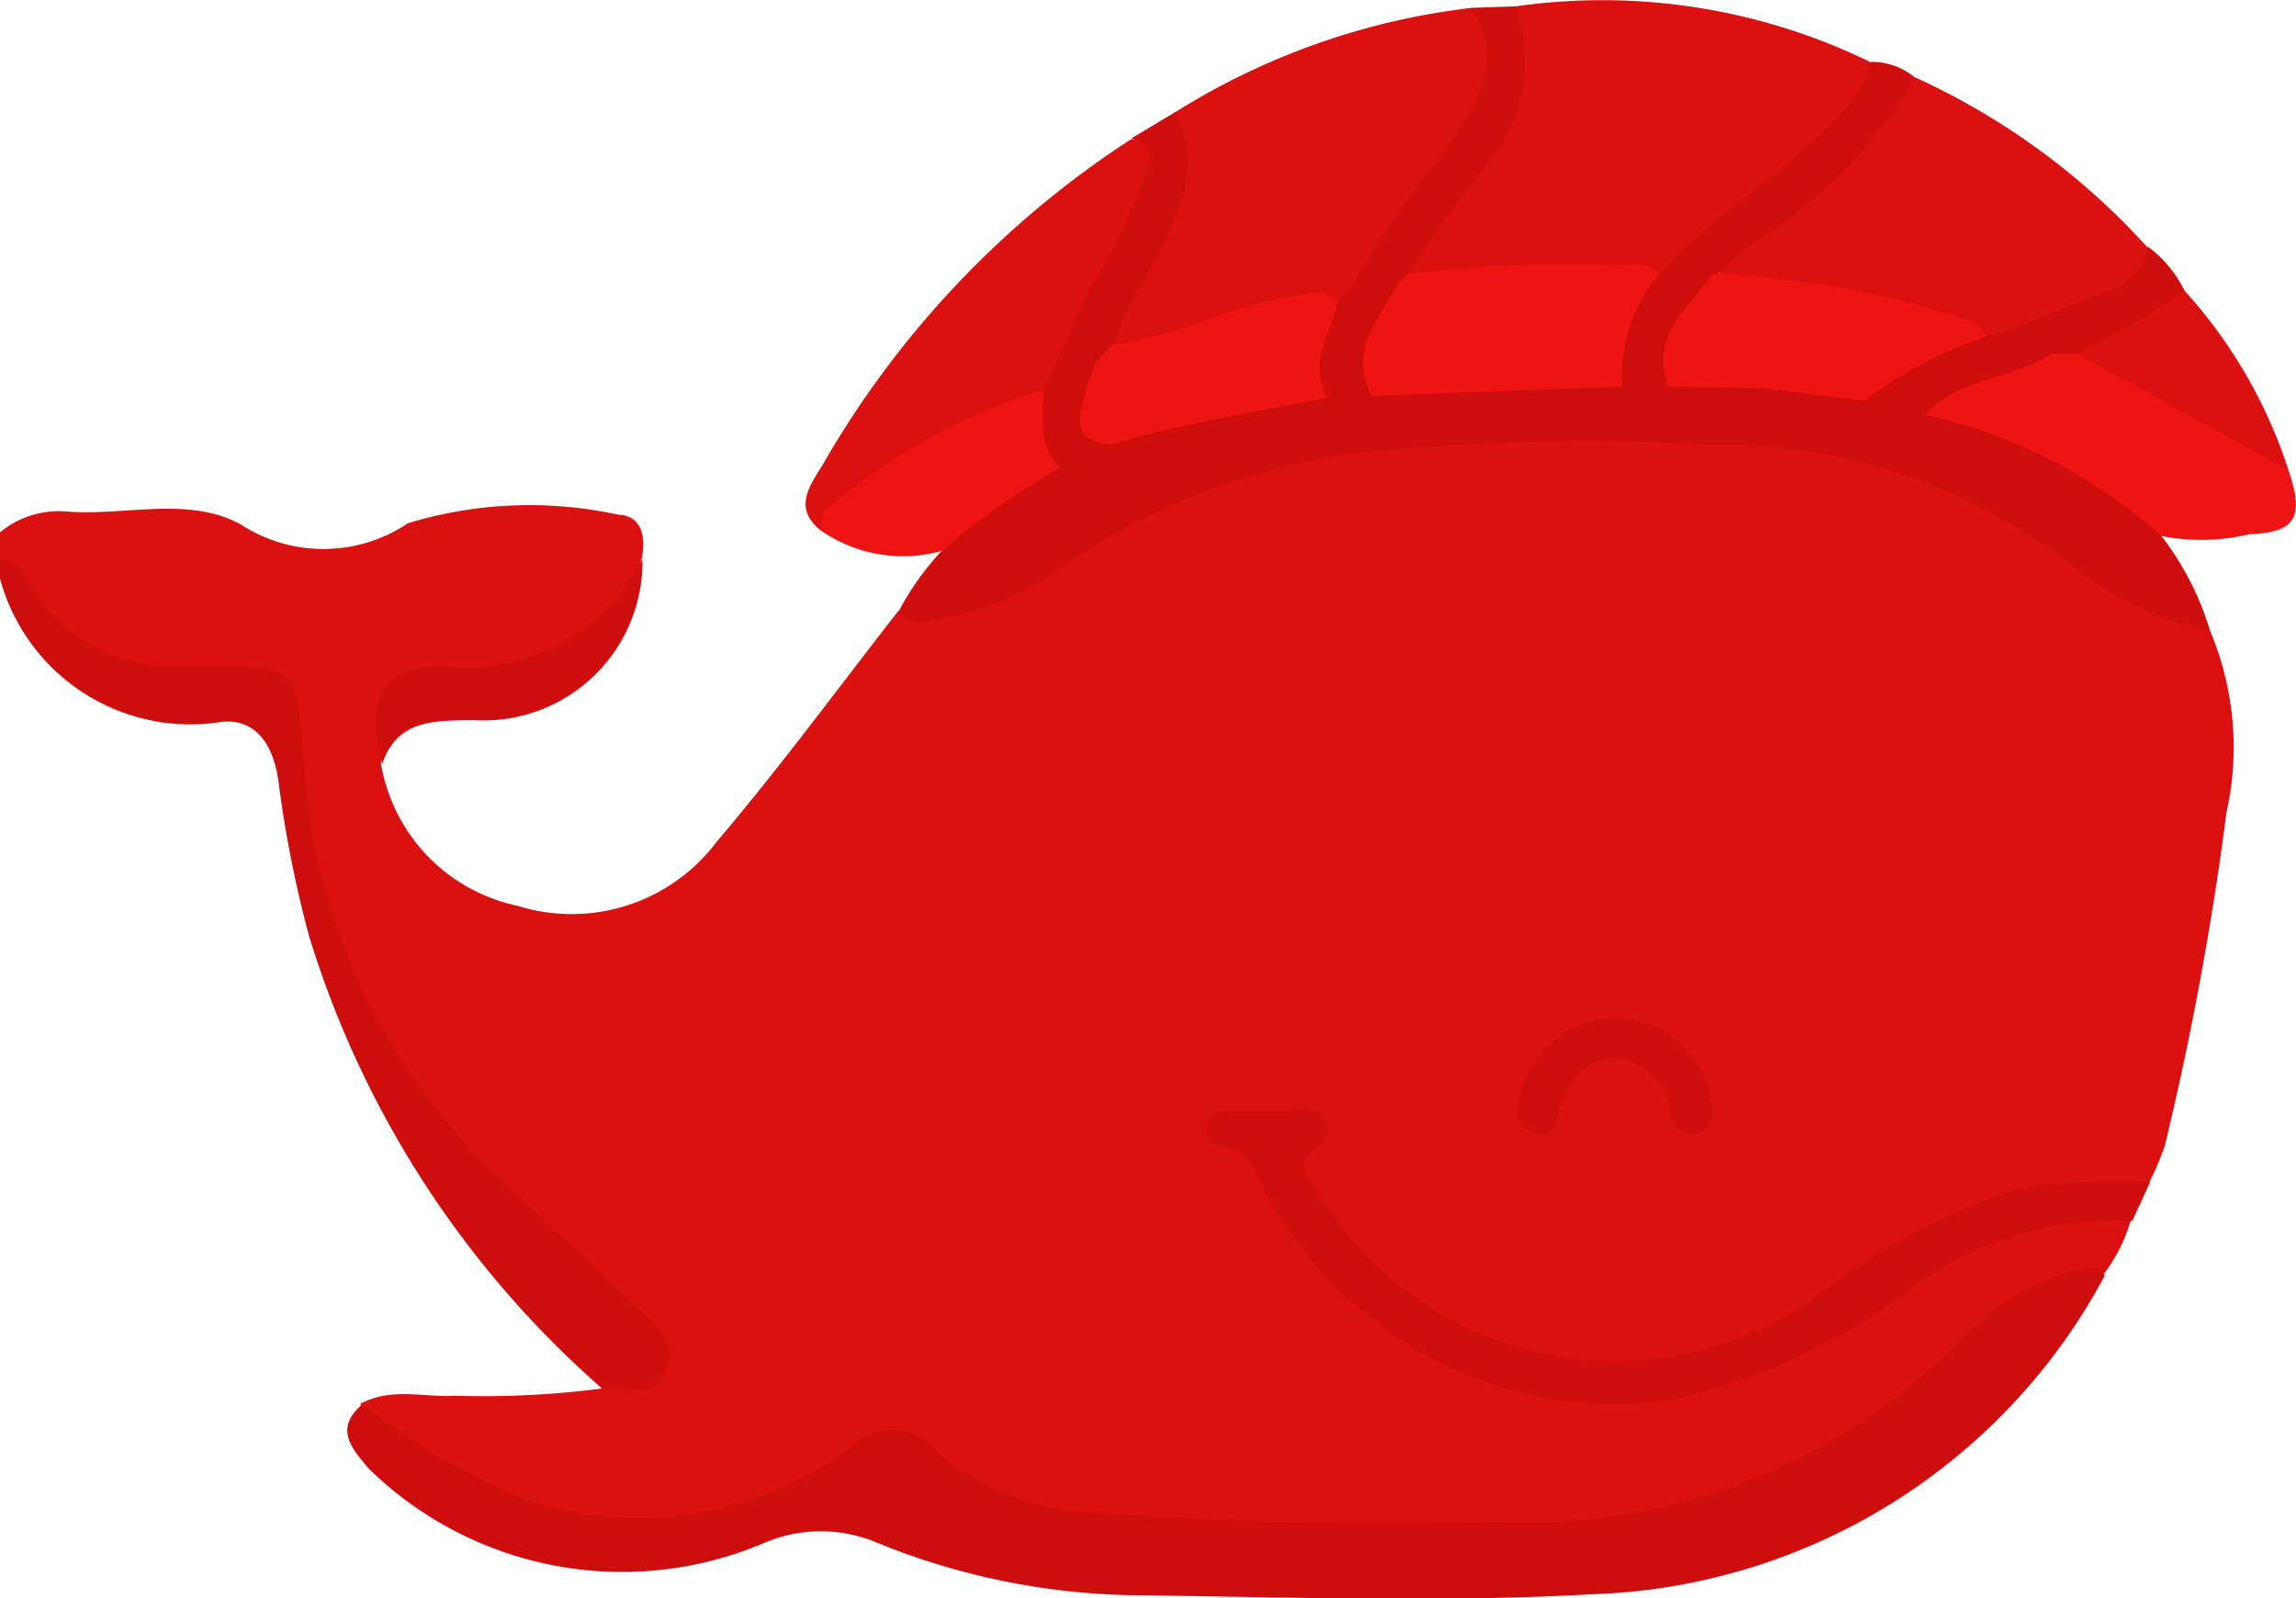 <svg xmlns="http://www.w3.org/2000/svg" width="14.867" height="10.348" viewBox="0 0 14.867 10.348">
  <g id="Group_692" data-name="Group 692" transform="translate(-185 -67.25)">
    <path id="Path_10080" data-name="Path 10080" d="M185,116a.6.6,0,0,1,.451-.133c.372.023.778-.1,1.108.082a.982.982,0,0,0,1.083-.008,2.7,2.7,0,0,1,1.362-.055c.156.007.179.149.151.287a1.085,1.085,0,0,1-1.088.768c-.5.016-.54.05-.6.557a1.133,1.133,0,0,0,.883.92,1.175,1.175,0,0,0,1.292-.416c.41-.482.785-.994,1.175-1.493a2.088,2.088,0,0,0,1.047-.367,4.391,4.391,0,0,1,2.46-.784,12.732,12.732,0,0,1,2.3.041,3.536,3.536,0,0,1,1.794.714c.271.22.614.313.891.521a1.935,1.935,0,0,1,.108,1.179,20.1,20.1,0,0,1-.4,2.161,1.811,1.811,0,0,1-.1.235.315.315,0,0,1-.269.076,2.307,2.307,0,0,0-1.523.517,3.592,3.592,0,0,1-1.1.567,2.313,2.313,0,0,1-2.551-1.026c-.06-.087-.128-.189-.076-.294.1-.2,0-.23-.168-.223a.641.641,0,0,0-.276.042,1.115,1.115,0,0,1,.348.439,2.545,2.545,0,0,0,1.793,1.237,2.253,2.253,0,0,0,1.349-.194,6.1,6.1,0,0,0,.866-.517,2.539,2.539,0,0,1,1.114-.447c.129-.015.269-.06.373.07a1.068,1.068,0,0,1-.176.349,1.9,1.9,0,0,0-.939.531,3.863,3.863,0,0,1-2.806,1.141,22.937,22.937,0,0,1-2.733-.051,2.019,2.019,0,0,1-1.122-.4.363.363,0,0,0-.492-.025,2.6,2.6,0,0,1-1.117.436,2.471,2.471,0,0,1-2.025-.694.213.213,0,0,1-.053-.1c.2-.109.411-.04.617-.052a6,6,0,0,0,.939-.046c.408-.209.418-.258.049-.591a7.745,7.745,0,0,1-1.416-1.5,4.355,4.355,0,0,1-.643-2.039c-.035-.417-.074-.479-.5-.469a1.522,1.522,0,0,1-1.006-.271c-.179-.135-.227-.354-.38-.5Z" transform="translate(0 -45.303)" fill="#db1010"/>
    <path id="Path_10081" data-name="Path 10081" d="M185,130c.1,0,.146.07.191.149a1.043,1.043,0,0,0,.975.543h.173c.6,0,.576.007.63.611a4,4,0,0,0,1.111,2.551c.33.333.683.644,1.021.969.122.117.295.226.211.431s-.272.081-.41.119a6.377,6.377,0,0,1-1.9-2.93,7.516,7.516,0,0,1-.2-1.014c-.032-.213-.134-.393-.358-.377a1.277,1.277,0,0,1-1.447-.938Z" transform="translate(0 -59.129)" fill="#ce0d0d"/>
    <path id="Path_10082" data-name="Path 10082" d="M224.084,210.317a4.815,4.815,0,0,0,1.031.611,2.29,2.29,0,0,0,2-.242,1.035,1.035,0,0,0,.12-.078.374.374,0,0,1,.584.033,1.652,1.652,0,0,0,1.031.379,25.639,25.639,0,0,0,2.585.057,3.936,3.936,0,0,0,3.024-1.2,1.511,1.511,0,0,1,.762-.434c.064-.015.11-.02.146.041a3.907,3.907,0,0,1-3.319,2.063c-1,.056-2,.017-3,.006a4.579,4.579,0,0,1-1.625-.337.931.931,0,0,0-.739,0,2.347,2.347,0,0,1-2.56-.484C224.014,210.6,223.9,210.476,224.084,210.317Z" transform="translate(-36.738 -133.974)" fill="#ce0d0d"/>
    <path id="Path_10083" data-name="Path 10083" d="M294.364,111.054a2.083,2.083,0,0,1-.921-.444,3.729,3.729,0,0,0-2.322-.76,14.2,14.2,0,0,0-2.237.051,4.414,4.414,0,0,0-2.056.812,2.061,2.061,0,0,1-.748.278.174.174,0,0,1-.206-.062,1.789,1.789,0,0,1,.277-.389,1.578,1.578,0,0,1,.744-.59,3.992,3.992,0,0,1,.4-.169,6.5,6.5,0,0,1,1.365-.3c.1-.015.2,0,.3-.019a9.525,9.525,0,0,1,1.575-.047c.1,0,.208,0,.311,0,.2.006.406-.008.609,0s.415.057.623.078c.144.043.295.056.439.1a3.2,3.2,0,0,1,1.251.54c.11.087.244.155.281.309A1.9,1.9,0,0,1,294.364,111.054Z" transform="translate(-95.054 -39.722)" fill="#ce0d0d"/>
    <path id="Path_10084" data-name="Path 10084" d="M343.329,67.292a3.956,3.956,0,0,1,2.3.359c.09.183-.059.277-.152.385-.313.363-.732.606-1.073.937a.281.281,0,0,1-.208.082c-.5-.017-1.007.009-1.51.017-.138-.089-.05-.184,0-.269a1.613,1.613,0,0,1,.221-.3A1.627,1.627,0,0,0,343.329,67.292Z" transform="translate(-148.52 0)" fill="#db1010"/>
    <path id="Path_10085" data-name="Path 10085" d="M309.772,68.822a4.616,4.616,0,0,1,1.91-.675c.207.107.2.285.149.471a2.019,2.019,0,0,1-.365.647,7.163,7.163,0,0,0-.486.677.243.243,0,0,1-.173.131,3.608,3.608,0,0,0-1.025.232c-.133.039-.264.123-.41.041a.257.257,0,0,1,.036-.293A2.068,2.068,0,0,0,309.772,68.822Z" transform="translate(-117.163 -0.845)" fill="#db1010"/>
    <path id="Path_10086" data-name="Path 10086" d="M379.071,75.911a4.585,4.585,0,0,1,1.5,1.1c.078.2-.082.27-.208.339a3.644,3.644,0,0,1-.634.241.428.428,0,0,1-.226.018,8.976,8.976,0,0,0-1.67-.385c-.11-.125.008-.189.079-.249.161-.136.331-.26.5-.39a1.735,1.735,0,0,0,.5-.547C378.939,75.973,378.965,75.883,379.071,75.911Z" transform="translate(-181.664 -8.157)" fill="#db1010"/>
    <path id="Path_10087" data-name="Path 10087" d="M326.372,192.505a2.208,2.208,0,0,0-1.381.4,4.052,4.052,0,0,1-1.648.767,2.521,2.521,0,0,1-1.964-.594,2.475,2.475,0,0,1-.668-.858c-.049-.1-.092-.185-.222-.193a.11.11,0,0,1-.108-.14c.017-.076.083-.1.156-.1.125,0,.25,0,.375,0,.082,0,.182-.032.233.067s-.029.15-.094.21c-.1.1,0,.177.043.251a2.246,2.246,0,0,0,3.206.7,4.623,4.623,0,0,1,1.327-.721,4.335,4.335,0,0,1,.86-.039Z" transform="translate(-127.565 -117.349)" fill="#ce0d0d"/>
    <path id="Path_10088" data-name="Path 10088" d="M275.481,85.353c-.185-.15-.058-.3.018-.429a6.188,6.188,0,0,1,1.99-2.1c.275-.025.183.171.15.286a4.152,4.152,0,0,1-.405.856,1.859,1.859,0,0,0-.179.36.232.232,0,0,1-.092.139A4.936,4.936,0,0,0,275.481,85.353Z" transform="translate(-85.169 -14.67)" fill="#db1010"/>
    <path id="Path_10089" data-name="Path 10089" d="M402.552,107.3a3.409,3.409,0,0,0-1.529-.785c0-.16.137-.189.242-.238a5.125,5.125,0,0,1,.559-.195.35.35,0,0,1,.173,0,4.466,4.466,0,0,1,1.379.795c.1.3.047.4-.253.411A1.35,1.35,0,0,1,402.552,107.3Z" transform="translate(-203.556 -36.579)" fill="#ee1414"/>
    <path id="Path_10090" data-name="Path 10090" d="M277.042,111.915c.011-.045.006-.111.034-.133a4.011,4.011,0,0,1,1.406-.775.985.985,0,0,1,.109.506,4.764,4.764,0,0,0-.763.536A.931.931,0,0,1,277.042,111.915Z" transform="translate(-86.73 -41.232)" fill="#ee1414"/>
    <path id="Path_10091" data-name="Path 10091" d="M227.1,131.32c-.125-.434.012-.651.441-.626a1.28,1.28,0,0,0,1.244-.7,1.028,1.028,0,0,1-1.091,1.043C227.444,131.041,227.2,131.028,227.1,131.32Z" transform="translate(-39.625 -59.124)" fill="#ce0d0d"/>
    <path id="Path_10092" data-name="Path 10092" d="M419.378,101.051l-1.373-.757a1.148,1.148,0,0,1,.7-.406A3.19,3.19,0,0,1,419.378,101.051Z" transform="translate(-219.559 -30.755)" fill="#db1010"/>
    <path id="Path_10093" data-name="Path 10093" d="M336.965,69.77a5.206,5.206,0,0,1,.58-.844c.182-.286.426-.568.17-.937l.29-.01A1.037,1.037,0,0,1,337.824,69a8.041,8.041,0,0,0-.512.715.14.14,0,0,1-.085.1A.239.239,0,0,1,336.965,69.77Z" transform="translate(-143.195 -0.688)" fill="#ce0d0d"/>
    <path id="Path_10094" data-name="Path 10094" d="M374.6,74.283a3.245,3.245,0,0,1-1.088,1.094c-.066.052-.124.114-.186.172a.124.124,0,0,1-.073.037c-.089-.021-.2-.006-.207-.146.334-.331.747-.569,1.064-.92a.619.619,0,0,0,.2-.341A.434.434,0,0,1,374.6,74.283Z" transform="translate(-177.197 -6.528)" fill="#ce0d0d"/>
    <path id="Path_10095" data-name="Path 10095" d="M303.025,81.53a8.308,8.308,0,0,1,.449-.894c.054-.133.115-.263.163-.4.036-.1.032-.193-.1-.216l.29-.174c.2.426-.044.768-.217,1.121a1.97,1.97,0,0,0-.187.382.2.2,0,0,1-.118.163C303.211,81.545,303.122,81.606,303.025,81.53Z" transform="translate(-111.214 -11.872)" fill="#ce0d0d"/>
    <path id="Path_10096" data-name="Path 10096" d="M412.14,95.272a6.031,6.031,0,0,1-.7.406l-.173,0c-.108-.015-.221-.021-.229-.171.2-.076.39-.154.586-.227a.377.377,0,0,0,.278-.295A.782.782,0,0,1,412.14,95.272Z" transform="translate(-212.994 -26.138)" fill="#ce0d0d"/>
    <path id="Path_10097" data-name="Path 10097" d="M355.907,181.414a.641.641,0,0,1,.619.5c.016.092.042.211-.076.249s-.169-.067-.188-.162a.37.37,0,0,0-.138-.242c-.224-.167-.475-.067-.568.234-.029.092-.033.214-.168.168-.118-.041-.124-.146-.09-.264A.673.673,0,0,1,355.907,181.414Z" transform="translate(-160.454 -107.576)" fill="#ce0d0d"/>
    <path id="Path_10098" data-name="Path 10098" d="M337.2,97.058l.063-.056a8.49,8.49,0,0,1,1.355-.055c.091,0,.192-.03.265.059a3.9,3.9,0,0,1-.236.726l-1.617.06C336.825,97.565,336.885,97.306,337.2,97.058Z" transform="translate(-143.143 -27.979)" fill="#ee1414"/>
    <path id="Path_10099" data-name="Path 10099" d="M371.124,97.935l.049-.007a6.275,6.275,0,0,1,1.635.309c.038.01.066.062.1.095a2.1,2.1,0,0,1-.8.42l-.645-.08a.275.275,0,0,0-.316-.045.843.843,0,0,1-.337.021C370.679,98.4,370.8,98.113,371.124,97.935Z" transform="translate(-175.04 -28.907)" fill="#ee1414"/>
    <path id="Path_10100" data-name="Path 10100" d="M305.176,100.494l.11-.121c.4-.043.748-.246,1.14-.305.111-.017.217-.076.315.026.066.217-.062.415-.063.625-.467.092-.937.167-1.393.3-.116.04-.219.021-.257-.1A.352.352,0,0,1,305.176,100.494Z" transform="translate(-113.081 -30.894)" fill="#ee1414"/>
    <path id="Path_10101" data-name="Path 10101" d="M394.17,104.51a2.728,2.728,0,0,1,.8-.42l.178-.052.229.171c-.251.167-.593.146-.807.389Z" transform="translate(-197.099 -34.665)" fill="#ce0d0d"/>
    <path id="Path_10102" data-name="Path 10102" d="M367.495,96.156c-.141.213-.391.379-.29.693l0,.033h-.289a1.026,1.026,0,0,1,.236-.726l.116-.115Z" transform="translate(-171.411 -27.129)" fill="#ce0d0d"/>
    <path id="Path_10103" data-name="Path 10103" d="M333.119,99.7c-.132-.224.021-.419.063-.625l.11-.118.283,0c-.121.229-.328.439-.169.733Z" transform="translate(-139.522 -29.873)" fill="#ce0d0d"/>
    <path id="Path_10104" data-name="Path 10104" d="M302.285,107.985a2.048,2.048,0,0,0-.1.325c-.023.15.082.2.212.2l-.343.151c-.147-.145-.108-.33-.109-.506l.059-.116Z" transform="translate(-110.19 -38.384)" fill="#ce0d0d"/>
    <path id="Path_10105" data-name="Path 10105" d="M371.96,108.074a.135.135,0,0,0,0-.033.644.644,0,0,0,.345-.076c.129-.086.251-.062.288.12Z" transform="translate(-176.171 -38.321)" fill="#ee1414"/>
  </g>
</svg>
